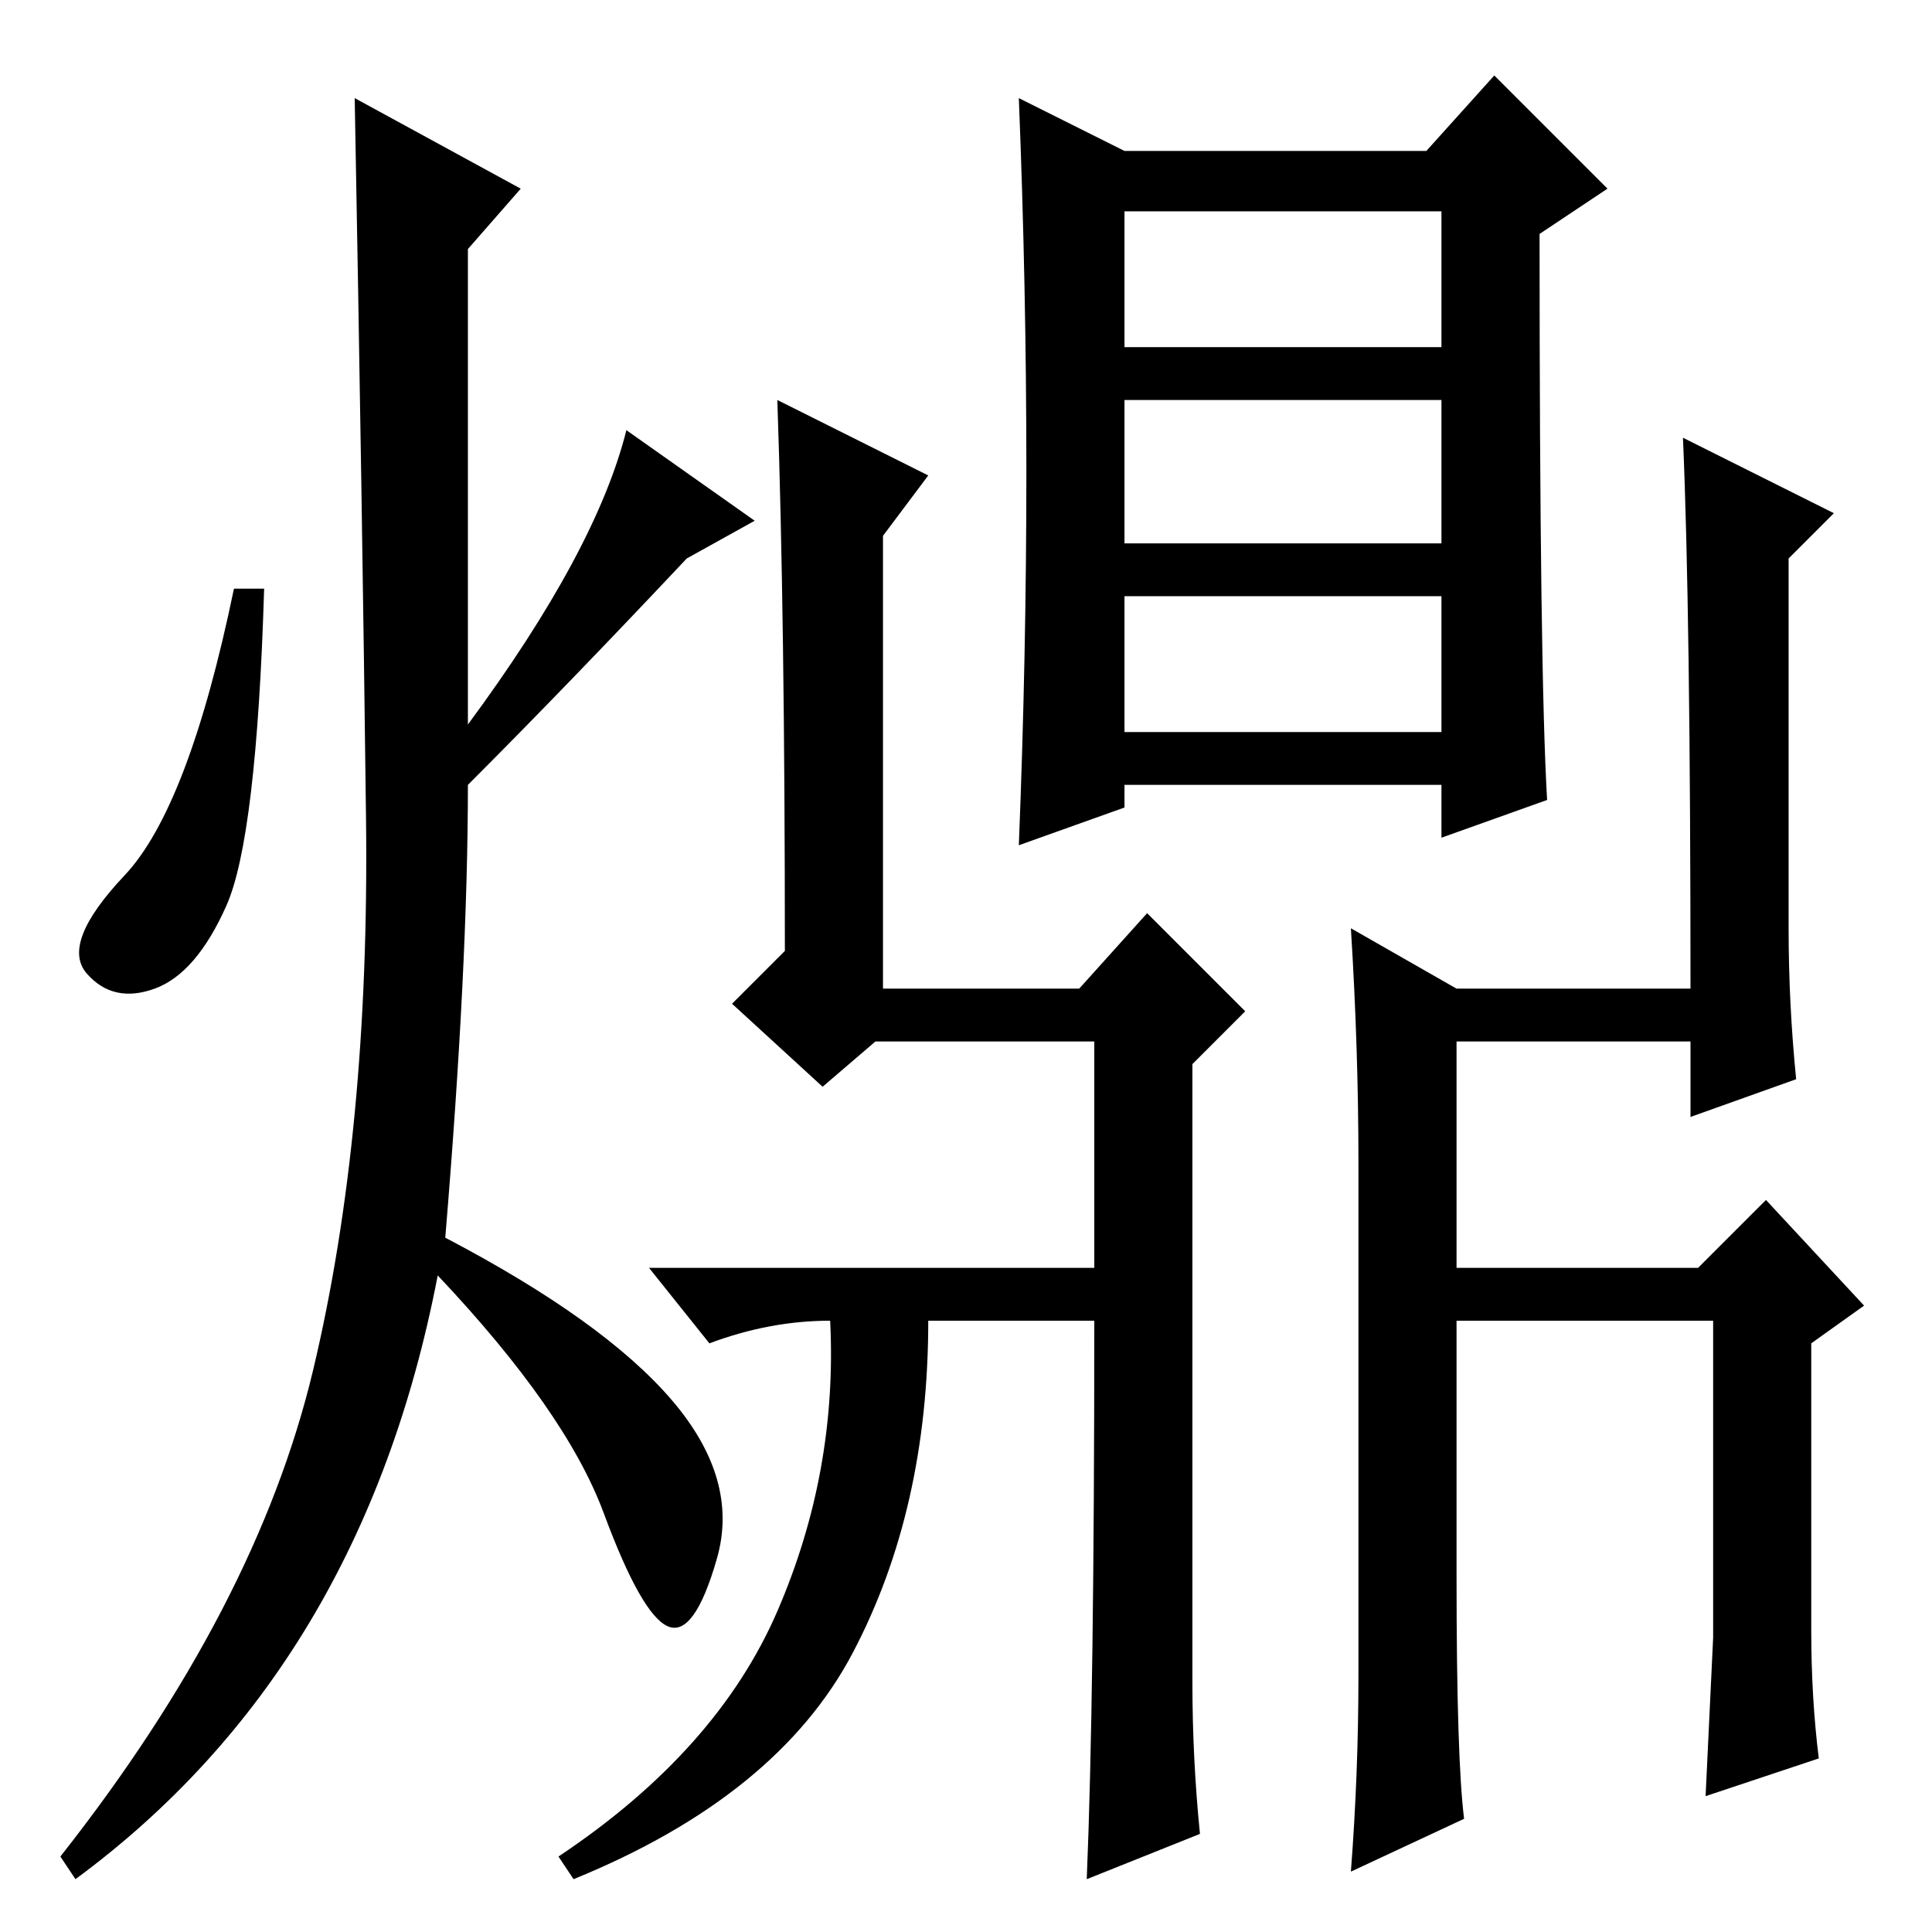 <?xml version="1.0" standalone="no"?>
<!DOCTYPE svg PUBLIC "-//W3C//DTD SVG 1.1//EN" "http://www.w3.org/Graphics/SVG/1.1/DTD/svg11.dtd" >
<svg xmlns="http://www.w3.org/2000/svg" xmlns:xlink="http://www.w3.org/1999/xlink" version="1.1" viewBox="0 -36 256 256">
  <g transform="matrix(1 0 0 -1 0 220)">
   <path fill="currentColor"
d="M136 193.5q0 24.5 -1 49.5l14 -7h40l9 10l15 -15l-9 -6q0 -58 1 -75l-14 -5v7h-42v-3l-14 -5q1 25 1 49.5zM191 228h-42v-18h42v18zM103 203l20 -10l-6 -8v-60h26l9 10l13 -13l-7 -7v-82q0 -10 1 -20l-15 -6q1 24 1 74h-22q0 -25 -10 -44t-37 -30l-2 3q21 14 29 32.5
t7 38.5q-8 0 -16 -3l-8 10h59v30h-29l-7 -6l-12 11l7 7q0 44 -1 73zM237 133q0 -10 1 -20l-14 -5v10h-31v-30h32l9 9l13 -14l-7 -5v-38q0 -9 1 -17l-15 -5l1 21v42h-34v-34q0 -24 1 -32l-15 -7q1 13 1 26v68q0 15 -1 31l14 -8h31q0 50 -1 73l20 -10l-6 -6v-49zM191 203h-42
v-19h42v19zM191 177h-42v-18h42v18zM69 231l-7 -8v-63q17 23 21 39l17 -12l-9 -5q-16 -17 -29 -30q0 -24 -3 -60q21 -11 30 -21.5t6 -21t-6.5 -9t-8.5 15t-22 31.5q-10 -52 -48 -80l-2 3q26 33 33.5 64.5t7 73t-1.5 95.5zM30 136q-4 -9 -9.5 -11t-9 2t5 13t14.5 38h4
q-1 -33 -5 -42z" />
  </g>

</svg>
